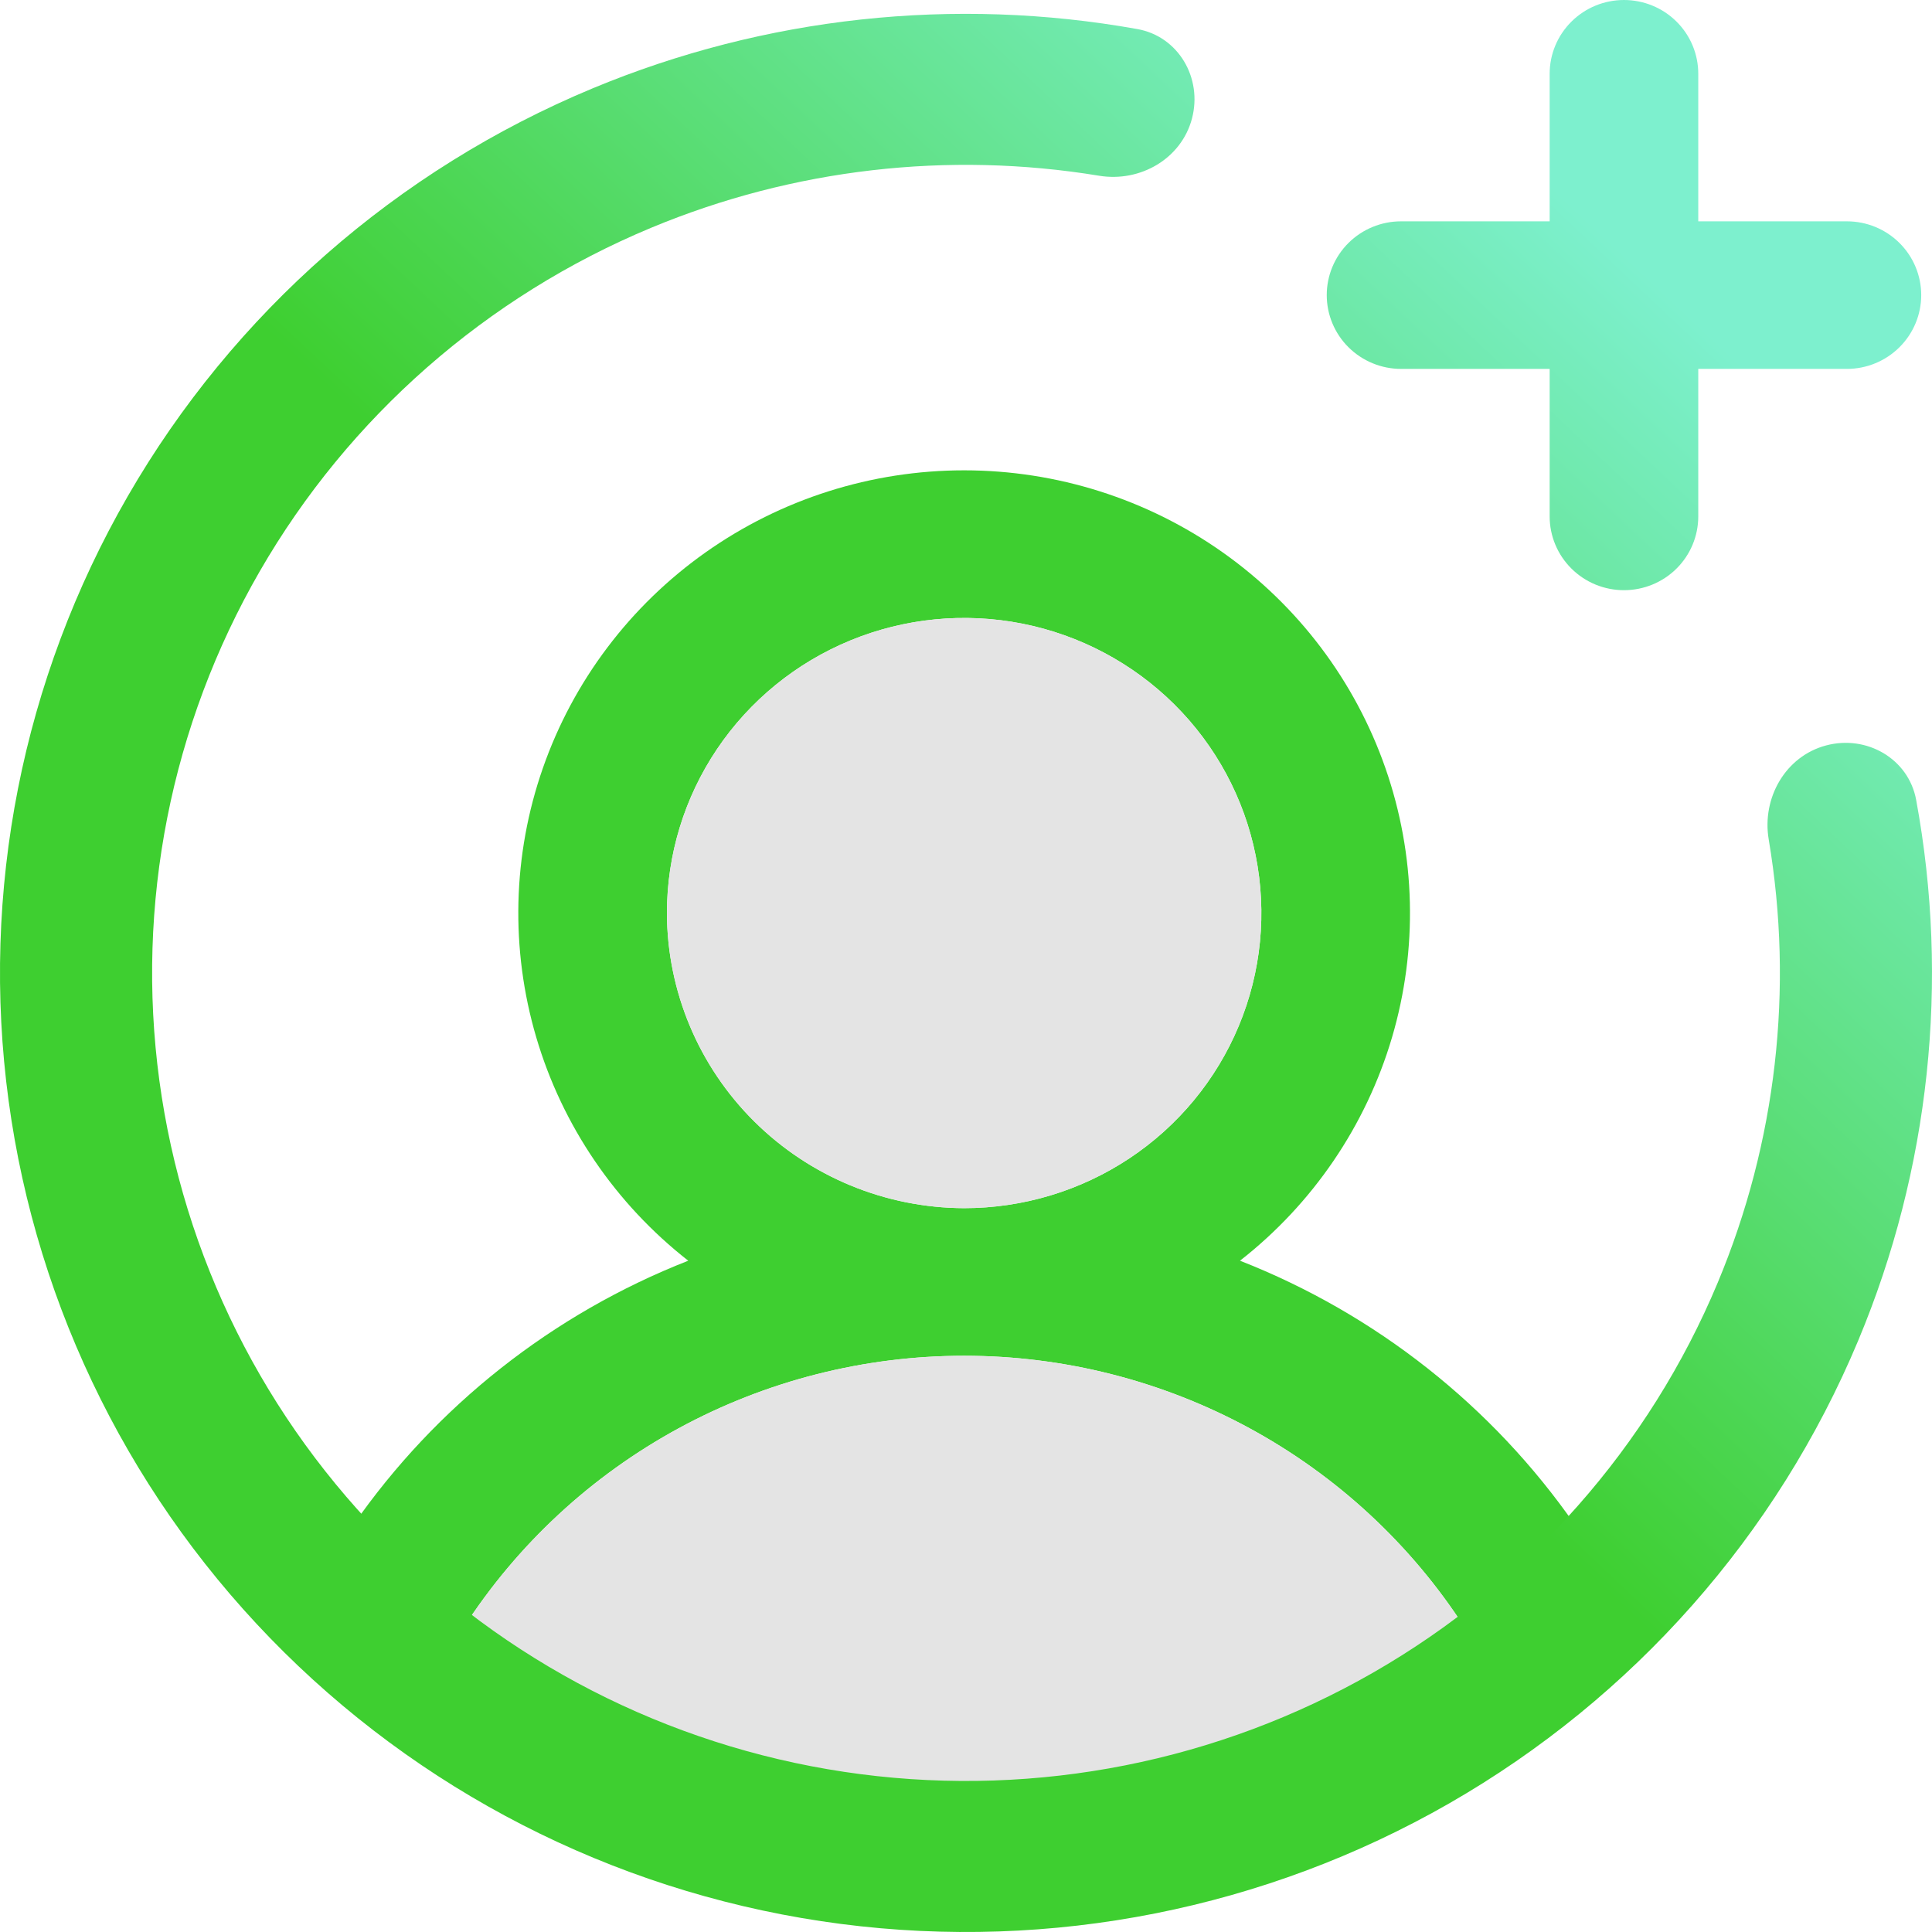 <svg width="50" height="50" viewBox="0 0 50 50" fill="none" xmlns="http://www.w3.org/2000/svg">
<path fill-rule="evenodd" clip-rule="evenodd" d="M17.812 32.627C14.3 34.005 11.279 36.39 9.135 39.477L11.995 42.126C13.387 39.968 15.303 38.192 17.567 36.962C19.831 35.732 22.371 35.087 24.952 35.087C27.533 35.087 30.073 35.732 32.337 36.962C34.601 38.192 36.517 39.968 37.909 42.126L40.769 39.477C38.625 36.39 35.604 34.005 32.091 32.627C33.975 31.154 35.35 29.134 36.025 26.849C36.699 24.564 36.64 22.127 35.854 19.877C35.069 17.627 33.597 15.676 31.643 14.295C29.689 12.914 27.35 12.172 24.952 12.172C22.553 12.172 20.215 12.914 18.261 14.295C16.307 15.676 14.835 17.627 14.05 19.877C13.264 22.127 13.205 24.564 13.879 26.849C14.553 29.134 15.928 31.154 17.812 32.627ZM29.226 29.98C27.961 30.819 26.473 31.267 24.952 31.267C22.914 31.261 20.961 30.454 19.52 29.023C18.078 27.592 17.266 25.653 17.26 23.63C17.26 22.119 17.711 20.643 18.556 19.387C19.401 18.131 20.603 17.152 22.008 16.574C23.414 15.996 24.96 15.845 26.453 16.139C27.945 16.434 29.315 17.161 30.391 18.229C31.467 19.297 32.2 20.658 32.496 22.14C32.793 23.621 32.641 25.157 32.059 26.552C31.477 27.948 30.491 29.141 29.226 29.98Z" fill="#3ECF30"/>
<path d="M37.909 42.126C36.517 39.968 34.601 38.192 32.337 36.962C30.073 35.732 27.533 35.087 24.952 35.087C22.371 35.087 19.831 35.732 17.567 36.962C15.303 38.192 13.387 39.968 11.995 42.126L17.567 47.494H32.337L37.909 42.126Z" fill="#E4E4E4"/>
<path d="M24.952 31.267C26.473 31.267 27.961 30.819 29.226 29.98C30.491 29.141 31.477 27.948 32.059 26.552C32.641 25.157 32.793 23.621 32.496 22.14C32.2 20.658 31.467 19.297 30.391 18.229C29.315 17.161 27.945 16.434 26.453 16.139C24.96 15.845 23.414 15.996 22.008 16.574C20.603 17.152 19.401 18.131 18.556 19.387C17.711 20.643 17.26 22.119 17.26 23.63C17.266 25.653 18.078 27.592 19.52 29.023C20.961 30.454 22.914 31.261 24.952 31.267Z" fill="#E4E4E4"/>
<path d="M47.262 19.291C48.31 19.013 49.393 19.635 49.59 20.701C50.457 25.397 49.945 30.257 48.091 34.692C45.984 39.732 42.263 43.943 37.504 46.672C32.744 49.402 27.211 50.498 21.761 49.791C16.311 49.084 11.247 46.613 7.354 42.761C3.46 38.909 0.954 33.891 0.222 28.482C-0.509 23.074 0.575 17.576 3.307 12.841C6.039 8.106 10.267 4.397 15.336 2.287C19.8 0.43 24.698 -0.096 29.434 0.752C30.5 0.942 31.125 2.022 30.848 3.069C30.573 4.11 29.508 4.723 28.445 4.548C24.545 3.906 20.528 4.365 16.858 5.892C12.587 7.669 9.025 10.794 6.723 14.784C4.421 18.774 3.508 23.405 4.124 27.962C4.74 32.519 6.852 36.747 10.133 39.992C13.413 43.238 17.679 45.319 22.271 45.915C26.863 46.511 31.525 45.587 35.535 43.288C39.545 40.988 42.68 37.441 44.455 33.194C45.975 29.557 46.425 25.581 45.774 21.724C45.593 20.65 46.209 19.569 47.262 19.291Z" fill="url(#paint0_radial_185_1905)"/>
<path d="M34.336 7.637C34.336 7.131 34.539 6.645 34.899 6.287C35.26 5.929 35.749 5.728 36.259 5.728H40.105V1.909C40.105 1.403 40.308 0.917 40.669 0.559C41.029 0.201 41.518 0 42.028 0C42.538 0 43.028 0.201 43.388 0.559C43.749 0.917 43.951 1.403 43.951 1.909V5.728H47.798C48.308 5.728 48.797 5.929 49.157 6.287C49.518 6.645 49.721 7.131 49.721 7.637C49.721 8.144 49.518 8.629 49.157 8.987C48.797 9.345 48.308 9.547 47.798 9.547H43.951V13.365C43.951 13.871 43.749 14.357 43.388 14.715C43.028 15.073 42.538 15.274 42.028 15.274C41.518 15.274 41.029 15.073 40.669 14.715C40.308 14.357 40.105 13.871 40.105 13.365V9.547H36.259C35.749 9.547 35.26 9.345 34.899 8.987C34.539 8.629 34.336 8.144 34.336 7.637Z" fill="url(#paint1_radial_185_1905)"/>
<defs>
<radialGradient id="paint0_radial_185_1905" cx="0" cy="0" r="1" gradientUnits="userSpaceOnUse" gradientTransform="translate(4.447 47.852) rotate(-46.967) scale(55.832 970.727)">
<stop stop-color="#3ECF30"/>
<stop offset="0.543" stop-color="#3ECF30"/>
<stop offset="1" stop-color="#7DF0CE"/>
</radialGradient>
<radialGradient id="paint1_radial_185_1905" cx="0" cy="0" r="1" gradientUnits="userSpaceOnUse" gradientTransform="translate(4.447 47.852) rotate(-46.967) scale(55.832 970.727)">
<stop stop-color="#3ECF30"/>
<stop offset="0.543" stop-color="#3ECF30"/>
<stop offset="1" stop-color="#7DF0CE"/>
</radialGradient>
</defs>
</svg>
